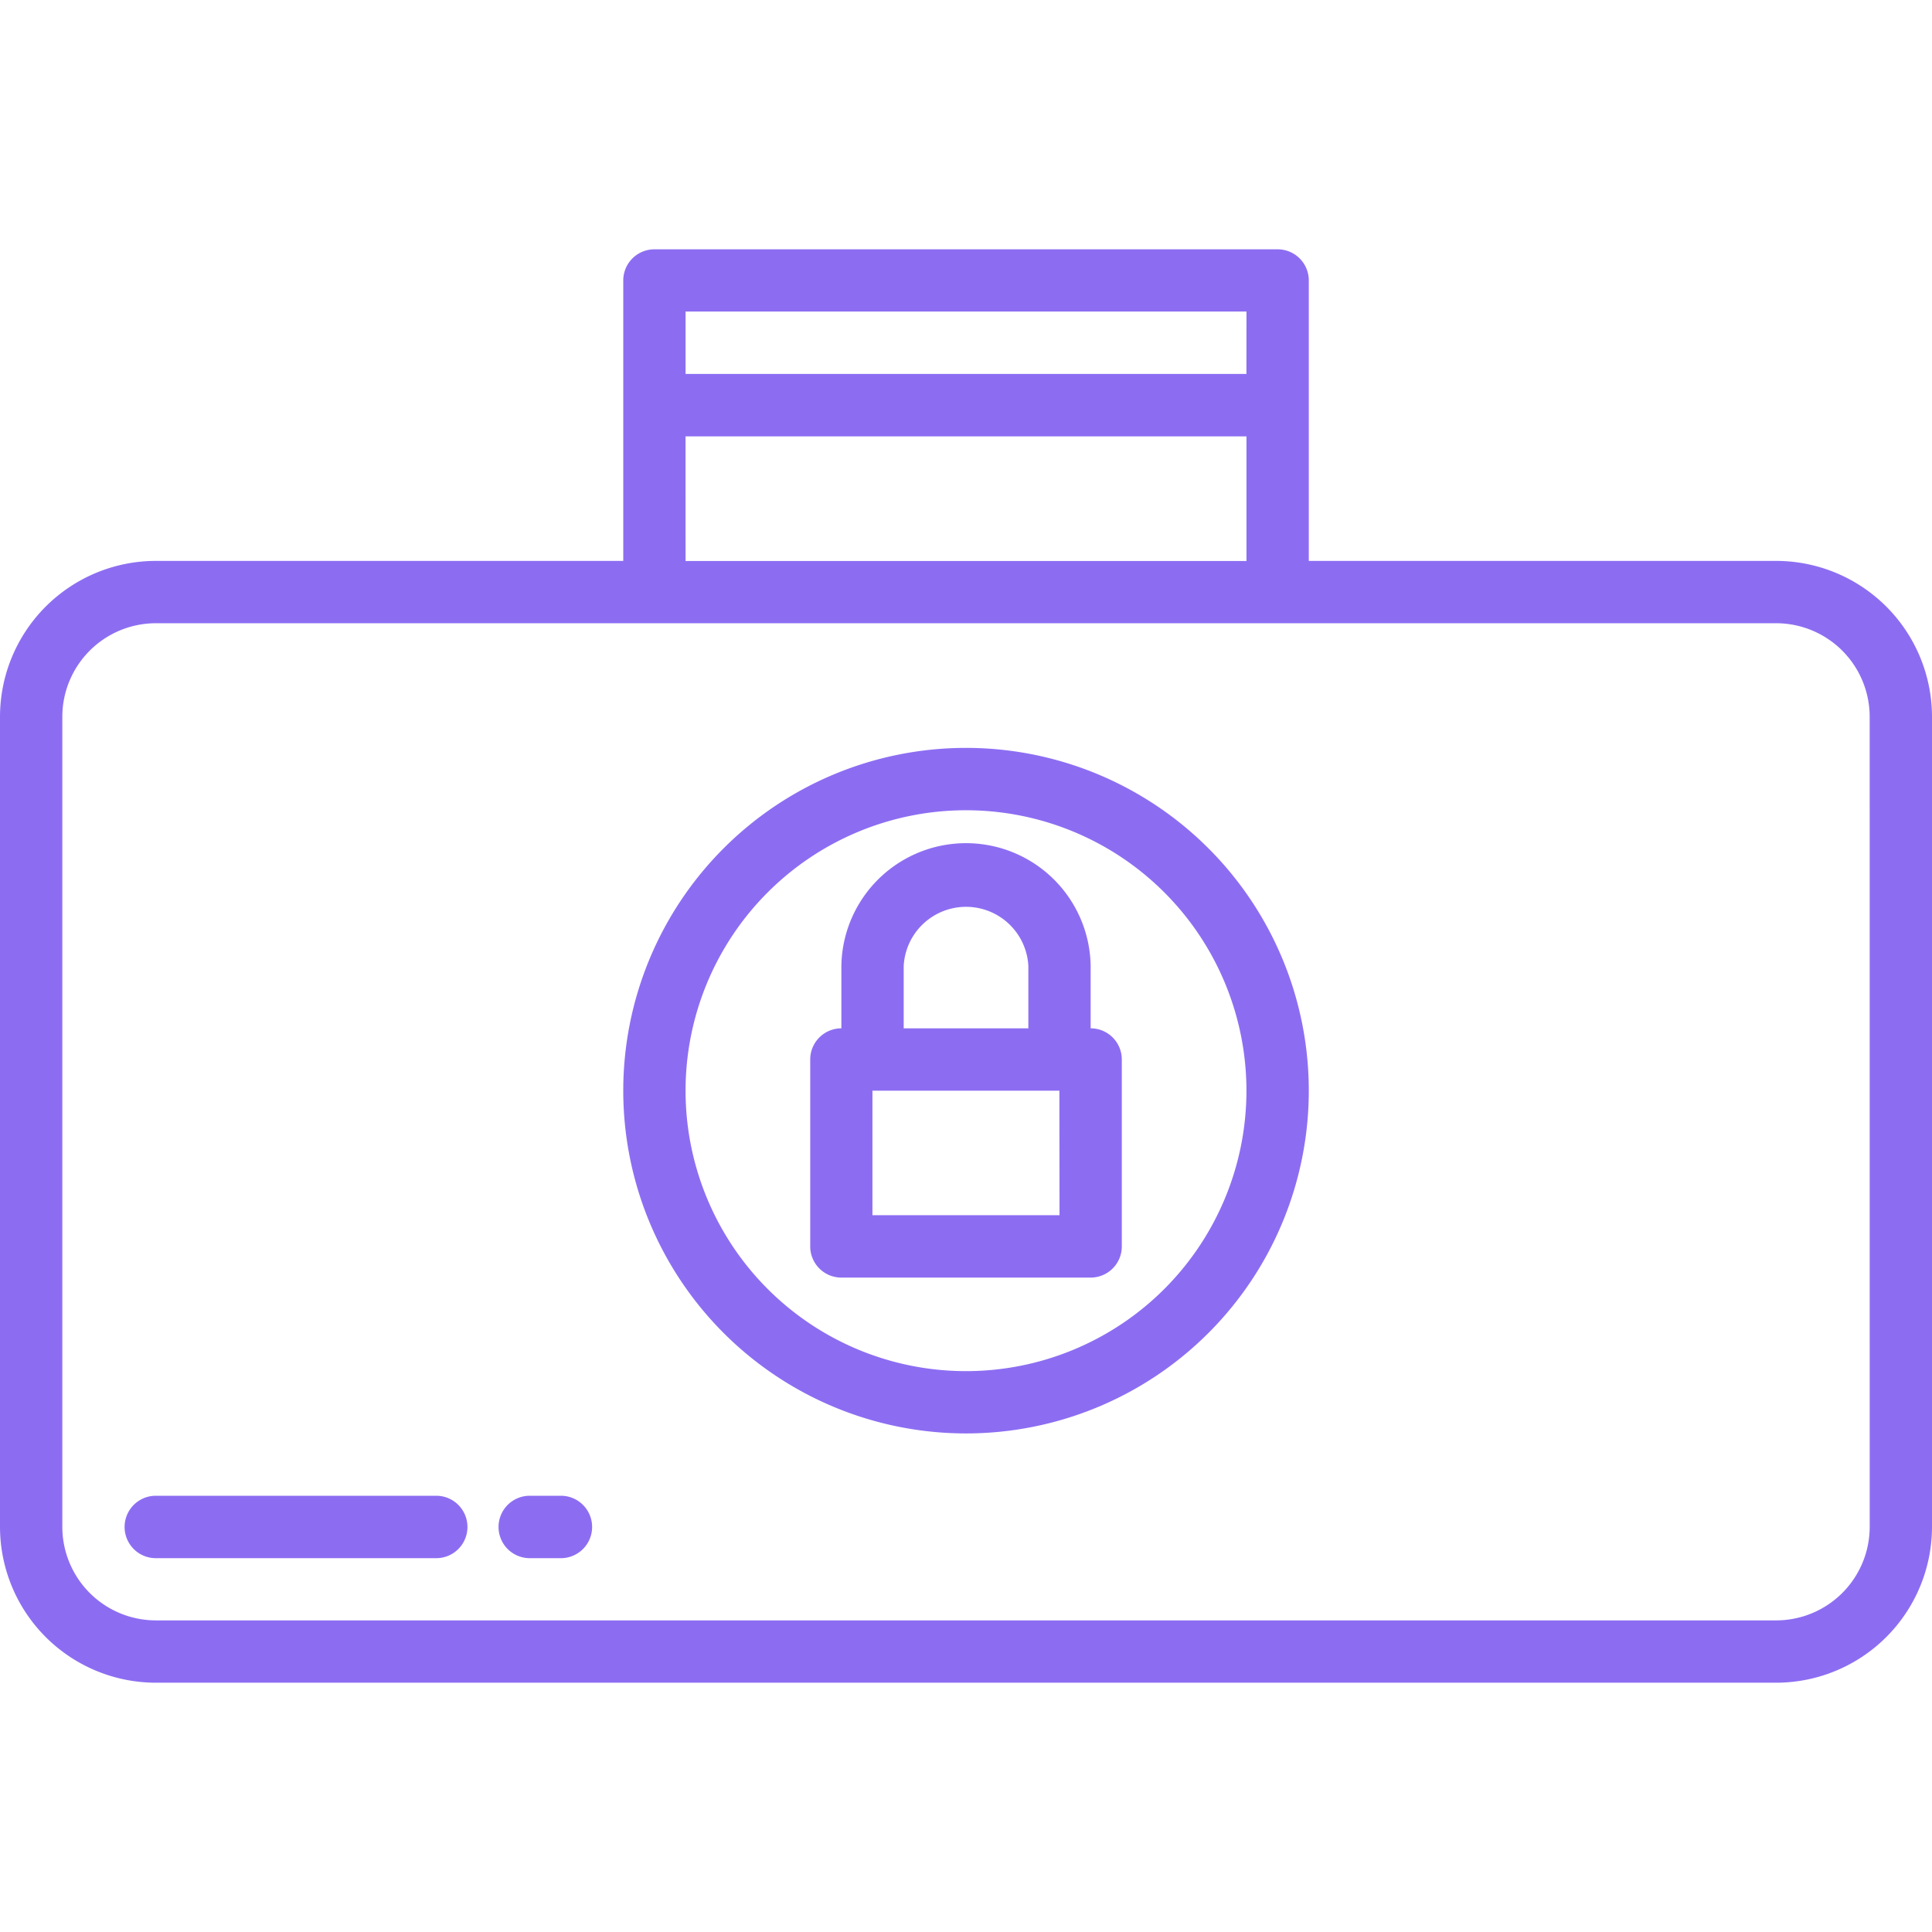 <svg xmlns="http://www.w3.org/2000/svg" xmlns:xlink="http://www.w3.org/1999/xlink" width="65" height="65" viewBox="0 0 65 65">
  <defs>
    <clipPath id="clip-path">
      <rect id="Rectángulo_7757" data-name="Rectángulo 7757" width="65" height="65" transform="translate(841 4924)" fill="#8c6df2" stroke="#707070" stroke-width="1"/>
    </clipPath>
  </defs>
  <g id="Enmascarar_grupo_61" data-name="Enmascarar grupo 61" transform="translate(-841 -4924)" clip-path="url(#clip-path)">
    <g id="Storage" transform="translate(839.952 4922.952)">
      <path id="Trazado_103235" data-name="Trazado 103235" d="M60.806,19.919H45.081V10.484a1.048,1.048,0,0,0-1.048-1.048H23.065a1.048,1.048,0,0,0-1.048,1.048v9.435H6.29a5.248,5.248,0,0,0-5.242,5.242V52.419A5.248,5.248,0,0,0,6.29,57.661H60.806a5.248,5.248,0,0,0,5.242-5.242V25.161A5.248,5.248,0,0,0,60.806,19.919Zm-17.823-6.29H24.113v-2.1H42.984Zm-18.871,2.1H42.984v4.194H24.113ZM63.952,52.419a3.149,3.149,0,0,1-3.145,3.145H6.29a3.149,3.149,0,0,1-3.145-3.145V25.161A3.149,3.149,0,0,1,6.29,22.016H60.806a3.149,3.149,0,0,1,3.145,3.145Z" fill="#8c6df2"/>
      <path id="Trazado_103236" data-name="Trazado 103236" d="M15.726,51.371H6.29a1.048,1.048,0,0,0,0,2.1h9.435a1.048,1.048,0,1,0,0-2.1Z" fill="#8c6df2"/>
      <path id="Trazado_103237" data-name="Trazado 103237" d="M19.919,51.371H18.871a1.048,1.048,0,1,0,0,2.1h1.048a1.048,1.048,0,1,0,0-2.1Z" fill="#8c6df2"/>
      <path id="Trazado_103238" data-name="Trazado 103238" d="M33.548,26.21A11.532,11.532,0,1,0,45.081,37.742,11.532,11.532,0,0,0,33.548,26.21Zm0,20.968a9.435,9.435,0,1,1,9.435-9.435,9.435,9.435,0,0,1-9.435,9.435Z" fill="#8c6df2"/>
      <path id="Trazado_103239" data-name="Trazado 103239" d="M37.742,35.645v-2.1a4.194,4.194,0,0,0-8.387,0v2.1a1.048,1.048,0,0,0-1.048,1.048v6.29a1.048,1.048,0,0,0,1.048,1.048h8.387a1.048,1.048,0,0,0,1.048-1.048v-6.29A1.048,1.048,0,0,0,37.742,35.645Zm-6.29-2.1a2.1,2.1,0,0,1,4.194,0v2.1H31.452Zm5.242,8.387H30.4V37.742h6.29Z" fill="#8c6df2"/>
    </g>
  </g>
</svg>
